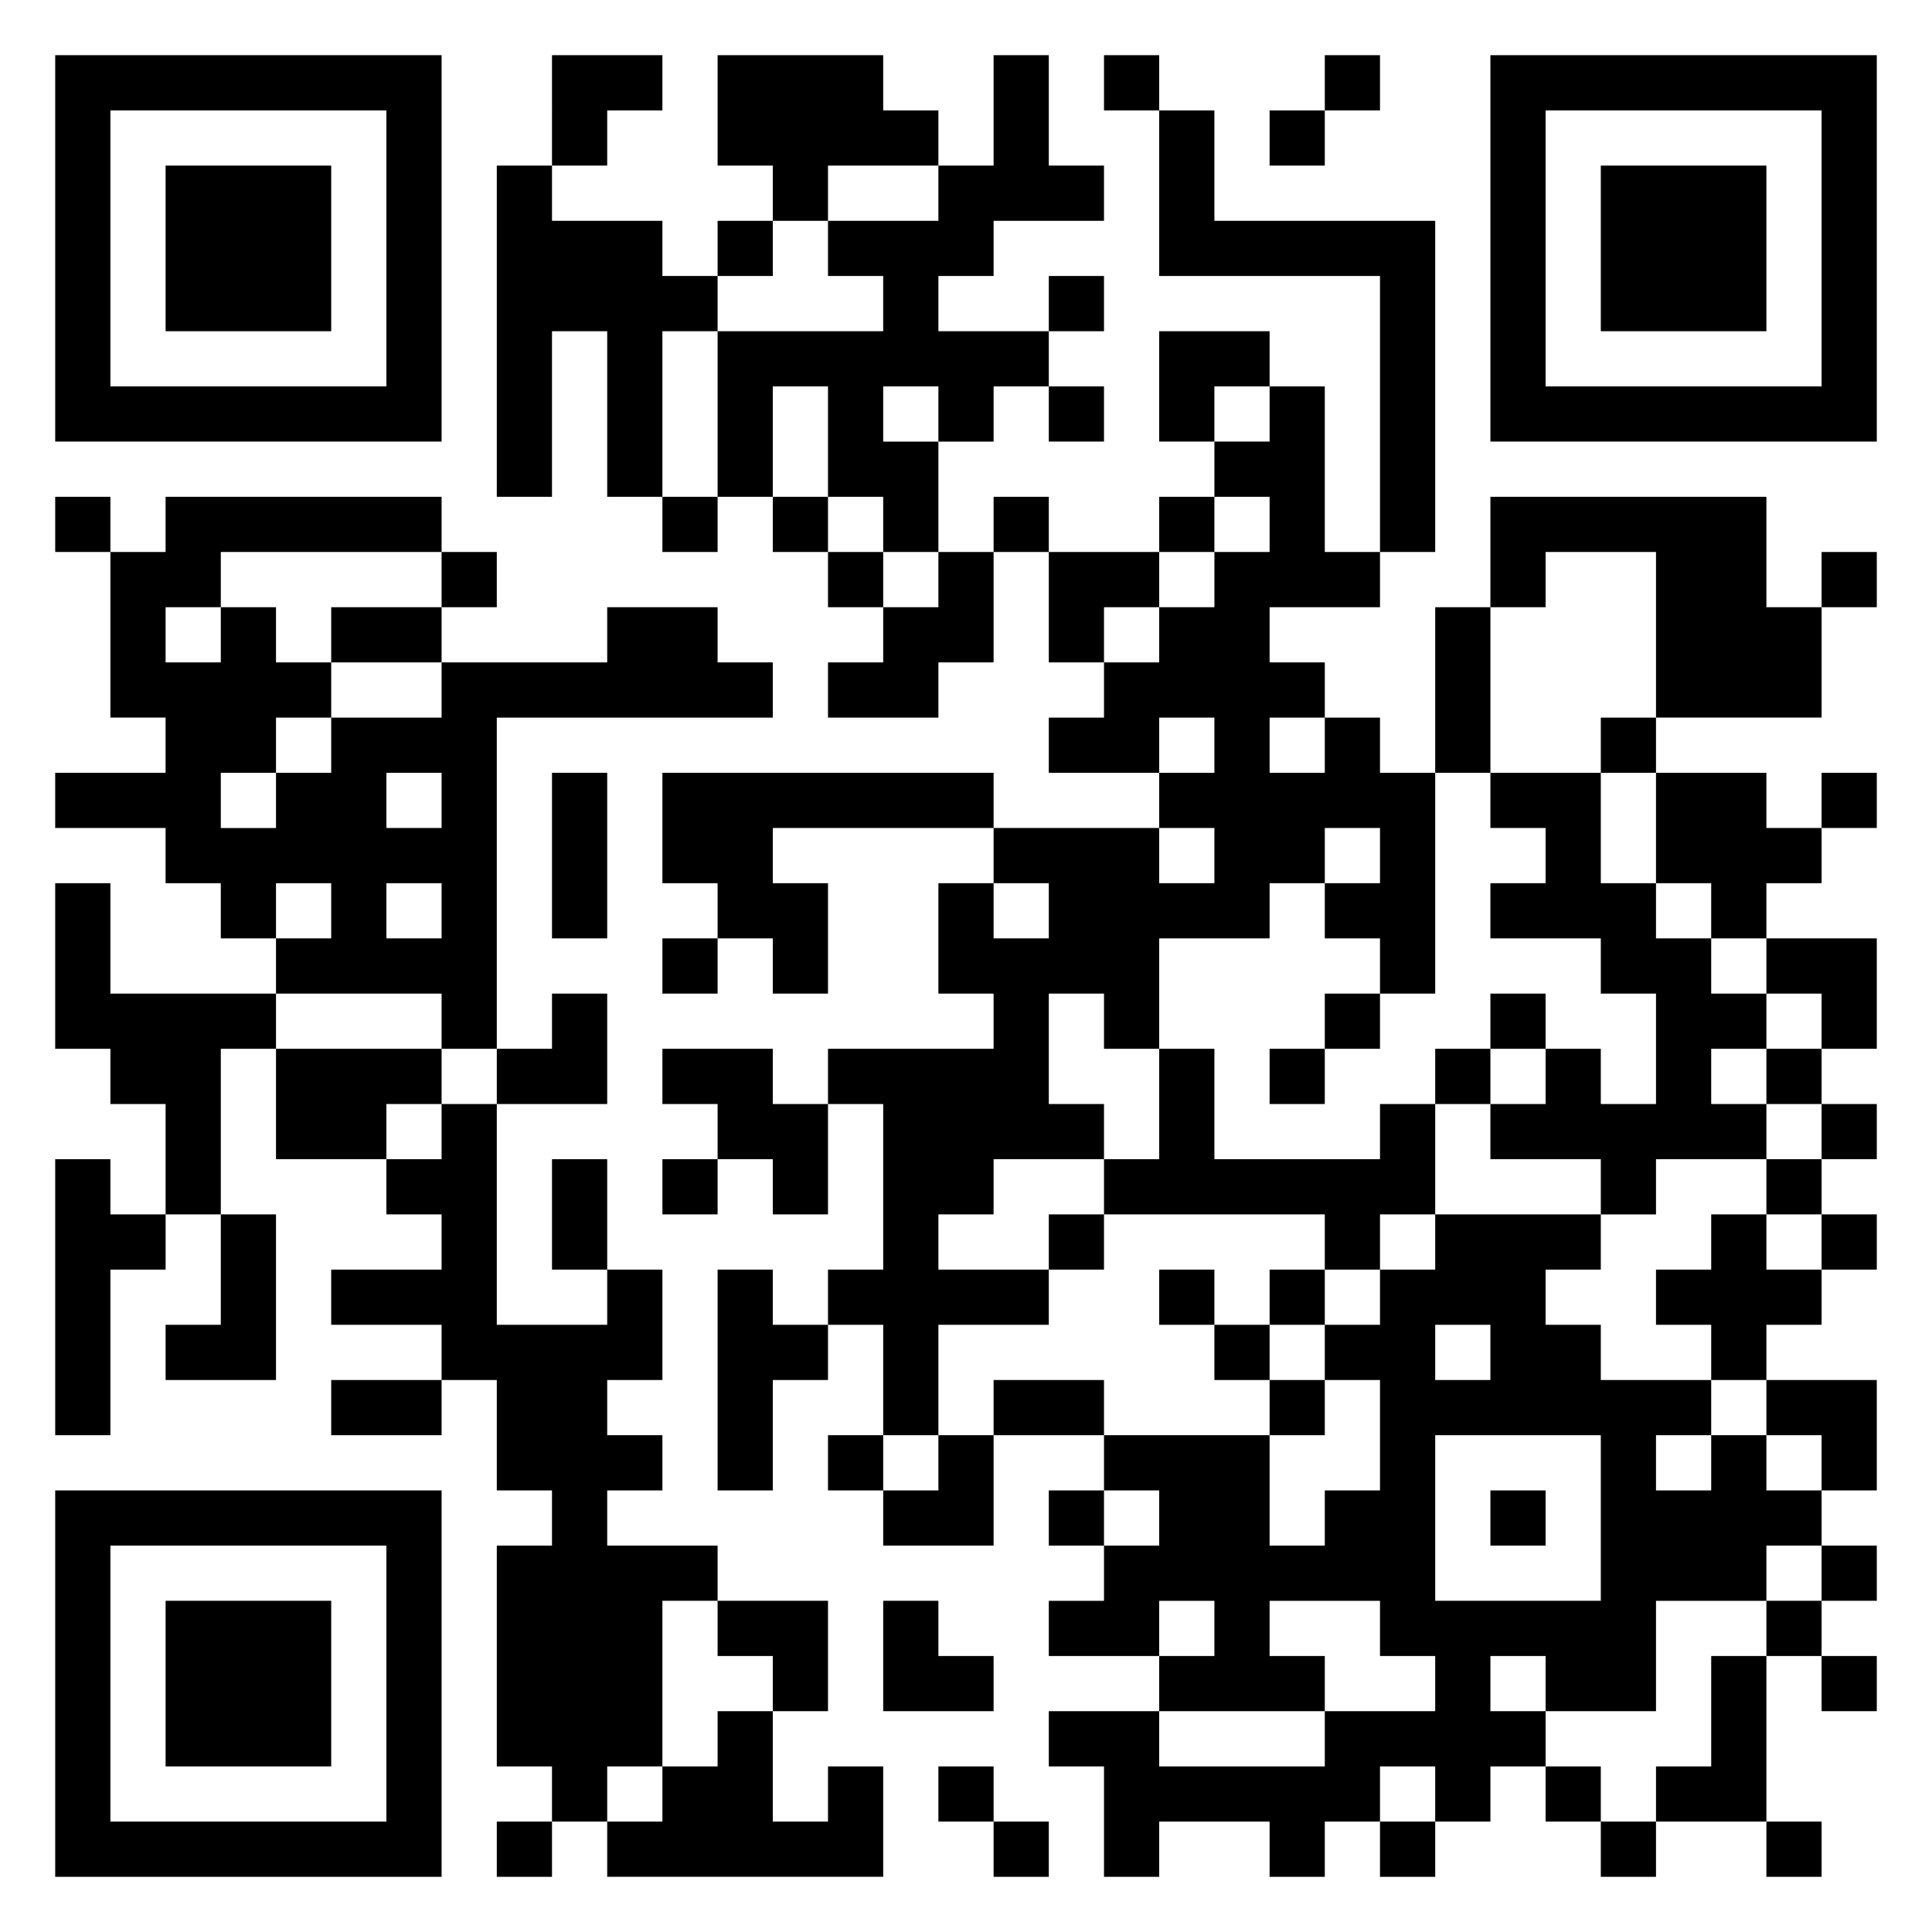 <svg xmlns="http://www.w3.org/2000/svg" viewBox="0 0 35 35"><path d="M1 1h7v7h-7zM10 1h2v1h-1v1h-1zM13 1h3v1h1v1h-2v1h-1v-1h-1zM18 1h1v2h1v1h-2v1h-1v1h2v1h-1v1h-1v-1h-1v1h1v2h-1v-1h-1v-2h-1v2h-1v-3h3v-1h-1v-1h2v-1h1zM20 1h1v1h-1zM24 1h1v1h-1zM27 1h7v7h-7zM2 2v5h5v-5zM21 2h1v2h4v6h-1v-5h-4zM23 2h1v1h-1zM28 2v5h5v-5zM3 3h3v3h-3zM9 3h1v1h2v1h1v1h-1v3h-1v-3h-1v3h-1zM29 3h3v3h-3zM13 4h1v1h-1zM19 5h1v1h-1zM21 6h2v1h-1v1h-1zM19 7h1v1h-1zM23 7h1v3h1v1h-2v1h1v1h-1v1h1v-1h1v1h1v4h-1v-1h-1v-1h1v-1h-1v1h-1v1h-2v2h-1v-1h-1v2h1v1h-2v1h-1v1h2v1h-2v2h-1v-2h-1v-1h1v-3h-1v-1h3v-1h-1v-2h1v1h1v-1h-1v-1h3v1h1v-1h-1v-1h1v-1h-1v1h-2v-1h1v-1h1v-1h1v-1h1v-1h-1v-1h1zM1 9h1v1h-1zM3 9h5v1h-4v1h-1v1h1v-1h1v1h1v1h-1v1h-1v1h1v-1h1v-1h2v-1h3v-1h2v1h1v1h-5v6h-1v-1h-3v-1h1v-1h-1v1h-1v-1h-1v-1h-2v-1h2v-1h-1v-3h1zM12 9h1v1h-1zM14 9h1v1h-1zM18 9h1v1h-1zM21 9h1v1h-1zM27 9h5v2h1v2h-3v-3h-2v1h-1zM8 10h1v1h-1zM15 10h1v1h-1zM17 10h1v2h-1v1h-2v-1h1v-1h1zM19 10h2v1h-1v1h-1zM33 10h1v1h-1zM6 11h2v1h-2zM26 11h1v3h-1zM29 13h1v1h-1zM7 14v1h1v-1zM10 14h1v3h-1zM12 14h6v1h-4v1h1v2h-1v-1h-1v-1h-1zM27 14h2v2h1v1h1v1h1v1h-1v1h1v1h-2v1h-1v-1h-2v-1h1v-1h1v1h1v-2h-1v-1h-2v-1h1v-1h-1zM30 14h2v1h1v1h-1v1h-1v-1h-1zM33 14h1v1h-1zM1 16h1v2h3v1h-1v3h-1v-2h-1v-1h-1zM7 16v1h1v-1zM12 17h1v1h-1zM32 17h2v2h-1v-1h-1zM10 18h1v2h-2v-1h1zM24 18h1v1h-1zM27 18h1v1h-1zM5 19h3v1h-1v1h-2zM12 19h2v1h1v2h-1v-1h-1v-1h-1zM21 19h1v2h3v-1h1v2h-1v1h-1v-1h-4v-1h1zM23 19h1v1h-1zM26 19h1v1h-1zM32 19h1v1h-1zM8 20h1v4h2v-1h1v2h-1v1h1v1h-1v1h2v1h-1v3h-1v1h-1v-1h-1v-4h1v-1h-1v-2h-1v-1h-2v-1h2v-1h-1v-1h1zM33 20h1v1h-1zM1 21h1v1h1v1h-1v3h-1zM10 21h1v2h-1zM12 21h1v1h-1zM32 21h1v1h-1zM4 22h1v3h-2v-1h1zM19 22h1v1h-1zM26 22h3v1h-1v1h1v1h2v1h-1v1h1v-1h1v1h1v1h-1v1h-2v2h-2v-1h-1v1h1v1h-1v1h-1v-1h-1v1h-1v1h-1v-1h-2v1h-1v-2h-1v-1h2v1h3v-1h2v-1h-1v-1h-2v1h1v1h-3v-1h1v-1h-1v1h-2v-1h1v-1h1v-1h-1v-1h3v2h1v-1h1v-2h-1v-1h1v-1h1zM31 22h1v1h1v1h-1v1h-1v-1h-1v-1h1zM33 22h1v1h-1zM13 23h1v1h1v1h-1v2h-1zM21 23h1v1h-1zM23 23h1v1h-1zM22 24h1v1h-1zM26 24v1h1v-1zM6 25h2v1h-2zM18 25h2v1h-2zM23 25h1v1h-1zM32 25h2v2h-1v-1h-1zM15 26h1v1h-1zM17 26h1v2h-2v-1h1zM26 26v3h3v-3zM1 27h7v7h-7zM19 27h1v1h-1zM27 27h1v1h-1zM2 28v5h5v-5zM33 28h1v1h-1zM3 29h3v3h-3zM13 29h2v2h-1v-1h-1zM16 29h1v1h1v1h-2zM32 29h1v1h-1zM31 30h1v3h-2v-1h1zM33 30h1v1h-1zM13 31h1v2h1v-1h1v2h-5v-1h1v-1h1zM17 32h1v1h-1zM28 32h1v1h-1zM9 33h1v1h-1zM18 33h1v1h-1zM25 33h1v1h-1zM29 33h1v1h-1zM32 33h1v1h-1z"/></svg>